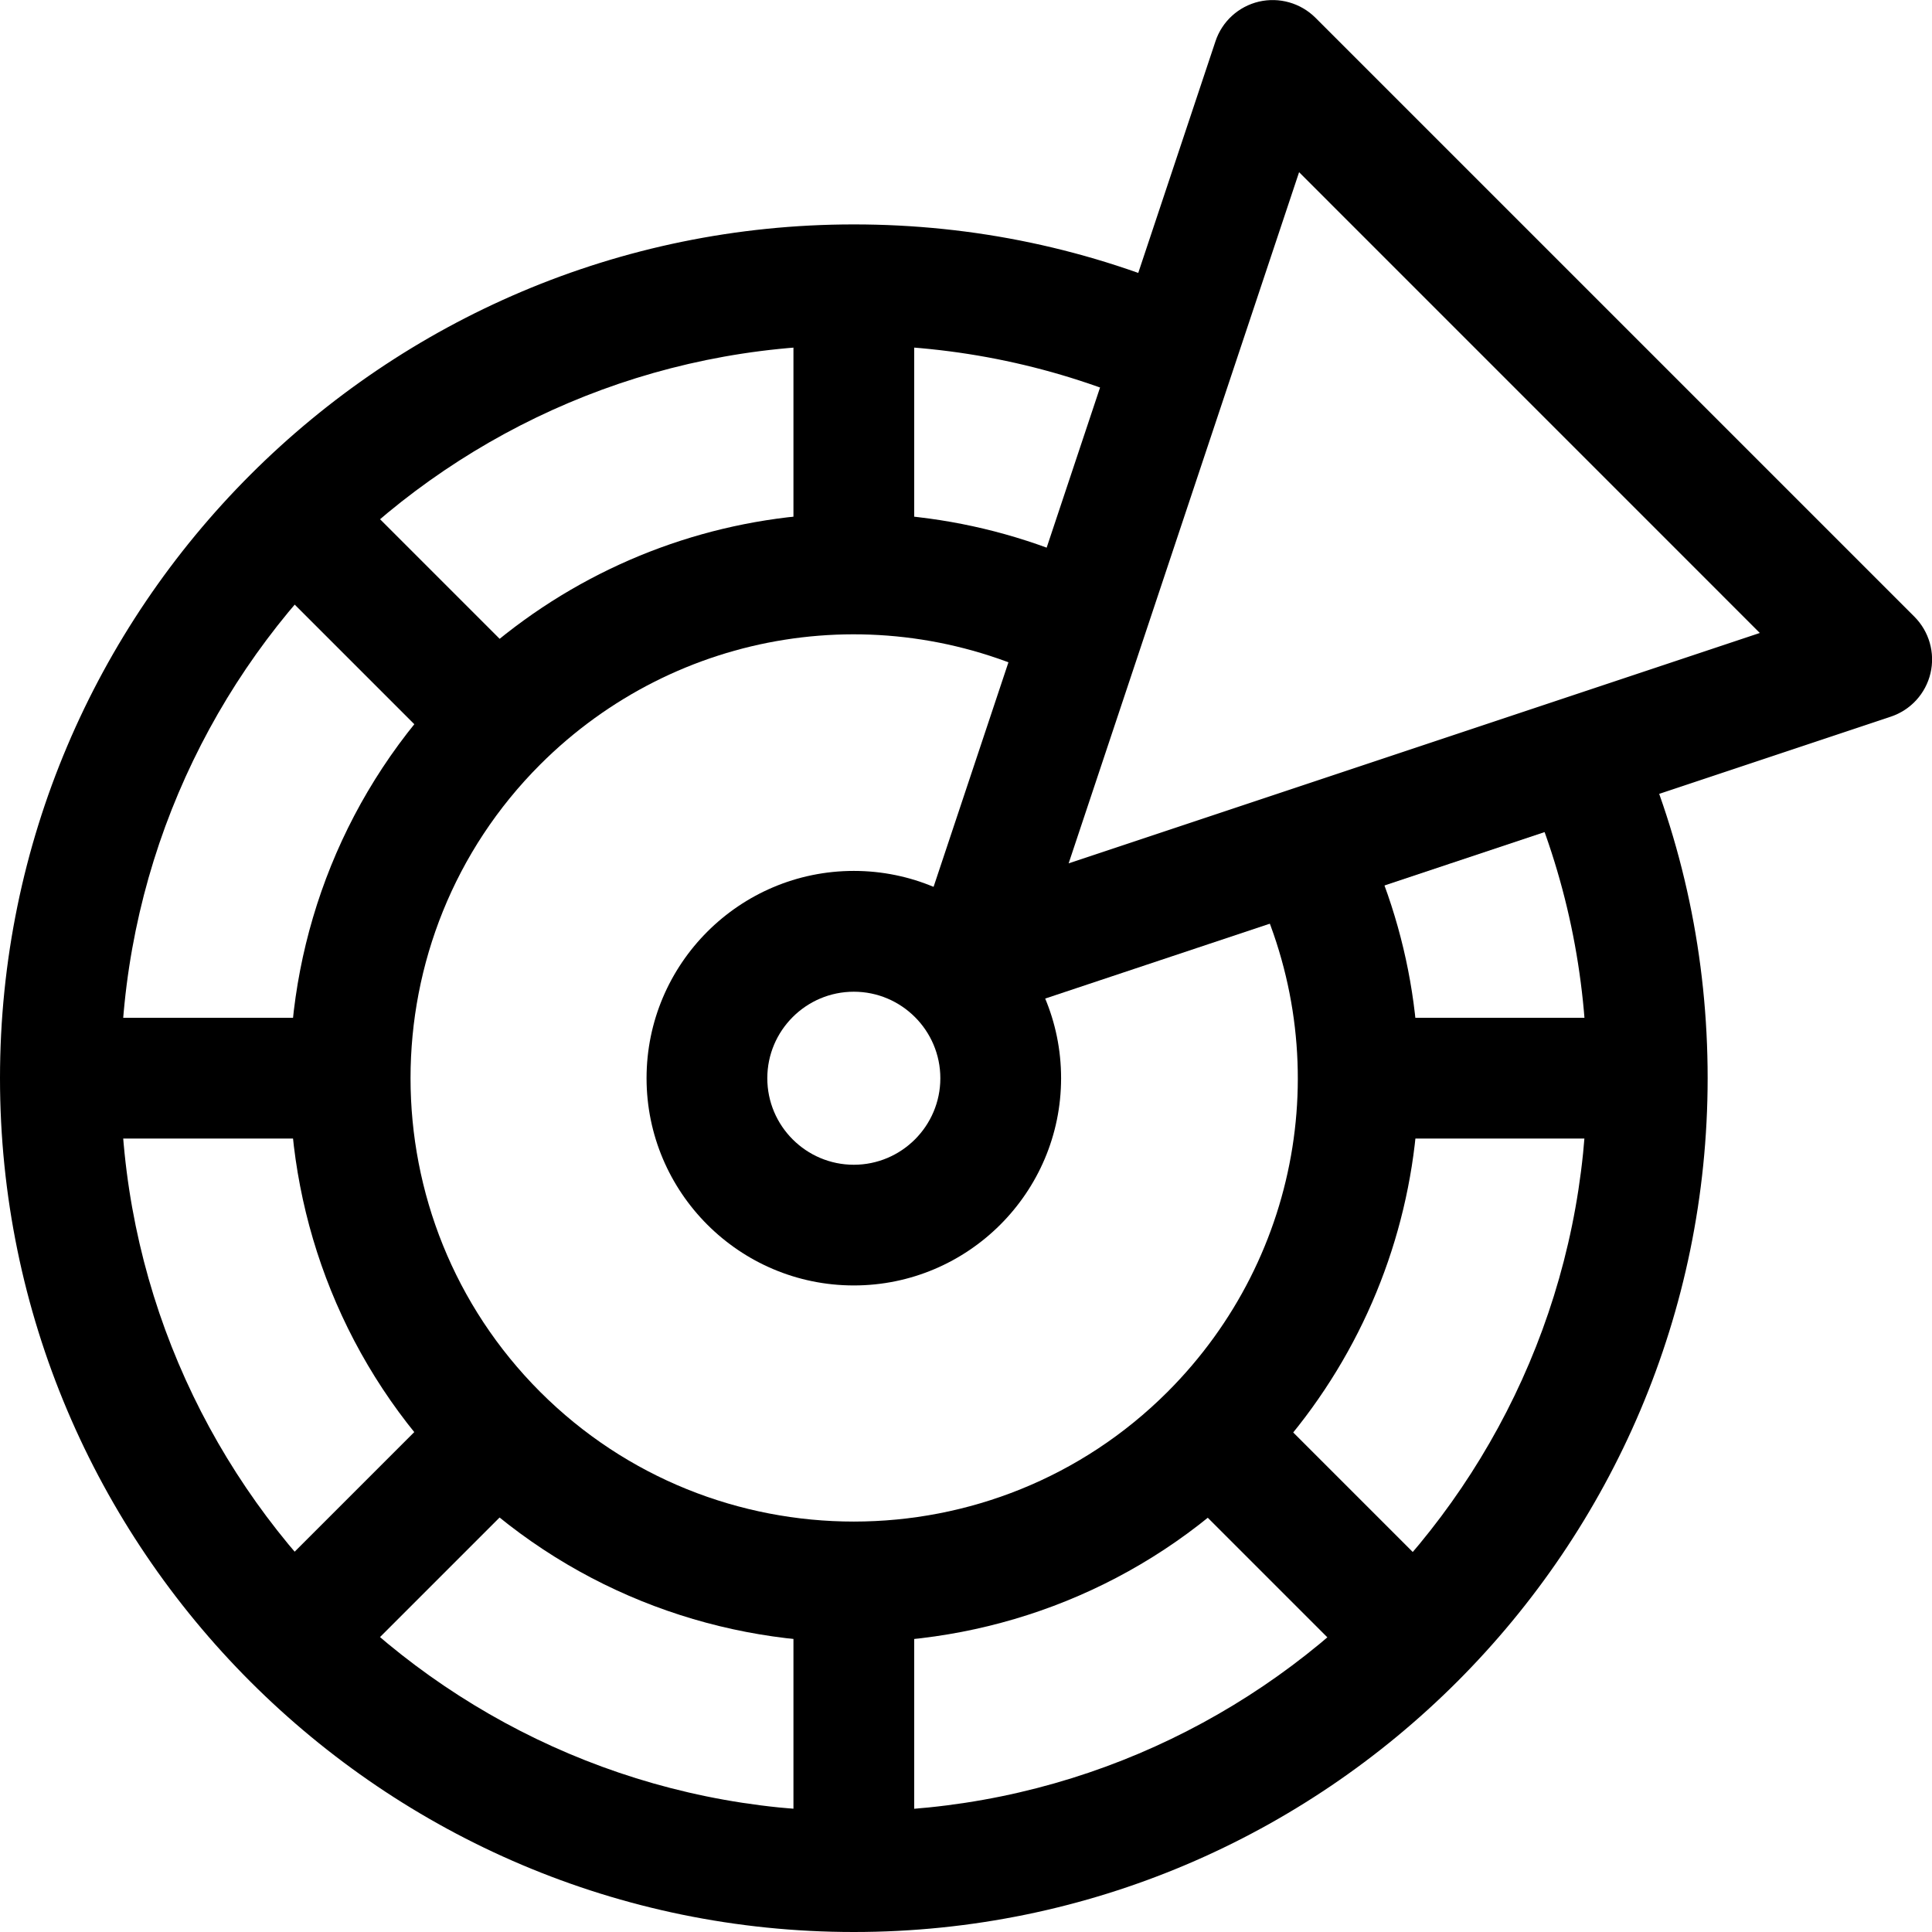 <svg xmlns="http://www.w3.org/2000/svg" viewBox="0 0 32 32"><!--! Font Icona - https://fonticona.com | License - https://fonticona.com/license | Copyright 2022 FontIcona.com --><path d="M14.142,27.2c-2.394,0-4.787-0.91-6.609-2.732c-3.644-3.645-3.644-9.574,0-13.219c2.877-2.876,7.238-3.567,10.86-1.717l-0.91,1.781c-2.843-1.451-6.273-0.911-8.536,1.35c-2.863,2.864-2.863,7.526,0,10.391c2.866,2.865,7.526,2.863,10.391,0c2.261-2.262,2.804-5.692,1.35-8.538l1.781-0.91c1.85,3.621,1.16,7.986-1.717,10.862C18.929,26.29,16.535,27.2,14.142,27.2z"/><path d="M14.142,32C6.344,32,0,25.656,0,17.858S6.344,3.717,14.142,3.717c1.992,0,3.92,0.406,5.729,1.209l-0.811,1.828c-1.553-0.688-3.208-1.037-4.919-1.037C7.446,5.717,2,11.163,2,17.858S7.446,30,14.142,30s12.142-5.446,12.142-12.142c0-1.711-0.349-3.366-1.037-4.919l1.828-0.811c0.803,1.81,1.209,3.737,1.209,5.729C28.283,25.656,21.939,32,14.142,32z"/><rect x="20.598" y="22.721" transform="matrix(0.707 -0.707 0.707 0.707 -11.574 22.686)" width="2" height="5.187"/><rect x="5.65" y="7.823" transform="matrix(0.707 -0.707 0.707 0.707 -5.383 7.739)" width="2" height="5.086"/><rect x="4.089" y="24.317" transform="matrix(0.707 -0.707 0.707 0.707 -15.944 12.141)" width="5.19" height="2"/><rect x="13.142" y="26.061" width="2" height="4.937"/><rect x="13.142" y="4.72" width="2" height="4.739"/><rect x="1" y="16.858" width="5.038" height="2"/><rect x="22.494" y="16.858" width="4.789" height="2"/><path d="M16.119,16.881c-0.261,0-0.517-0.103-0.707-0.293c-0.268-0.268-0.361-0.664-0.241-1.023l4.961-14.881c0.109-0.329,0.381-0.577,0.719-0.657c0.337-0.078,0.691,0.022,0.937,0.267l9.92,9.92c0.245,0.245,0.346,0.6,0.267,0.937c-0.08,0.338-0.328,0.609-0.657,0.719l-14.881,4.961C16.332,16.864,16.225,16.881,16.119,16.881z M21.517,2.852L17.7,14.3l11.448-3.816L21.517,2.852z"/><path d="M14.142,21.291c-1.893,0-3.433-1.54-3.433-3.433s1.54-3.433,3.433-3.433s3.433,1.54,3.433,3.433S16.034,21.291,14.142,21.291z M14.142,16.426c-0.79,0-1.433,0.643-1.433,1.433s0.643,1.433,1.433,1.433s1.433-0.643,1.433-1.433S14.932,16.426,14.142,16.426z"/></svg>